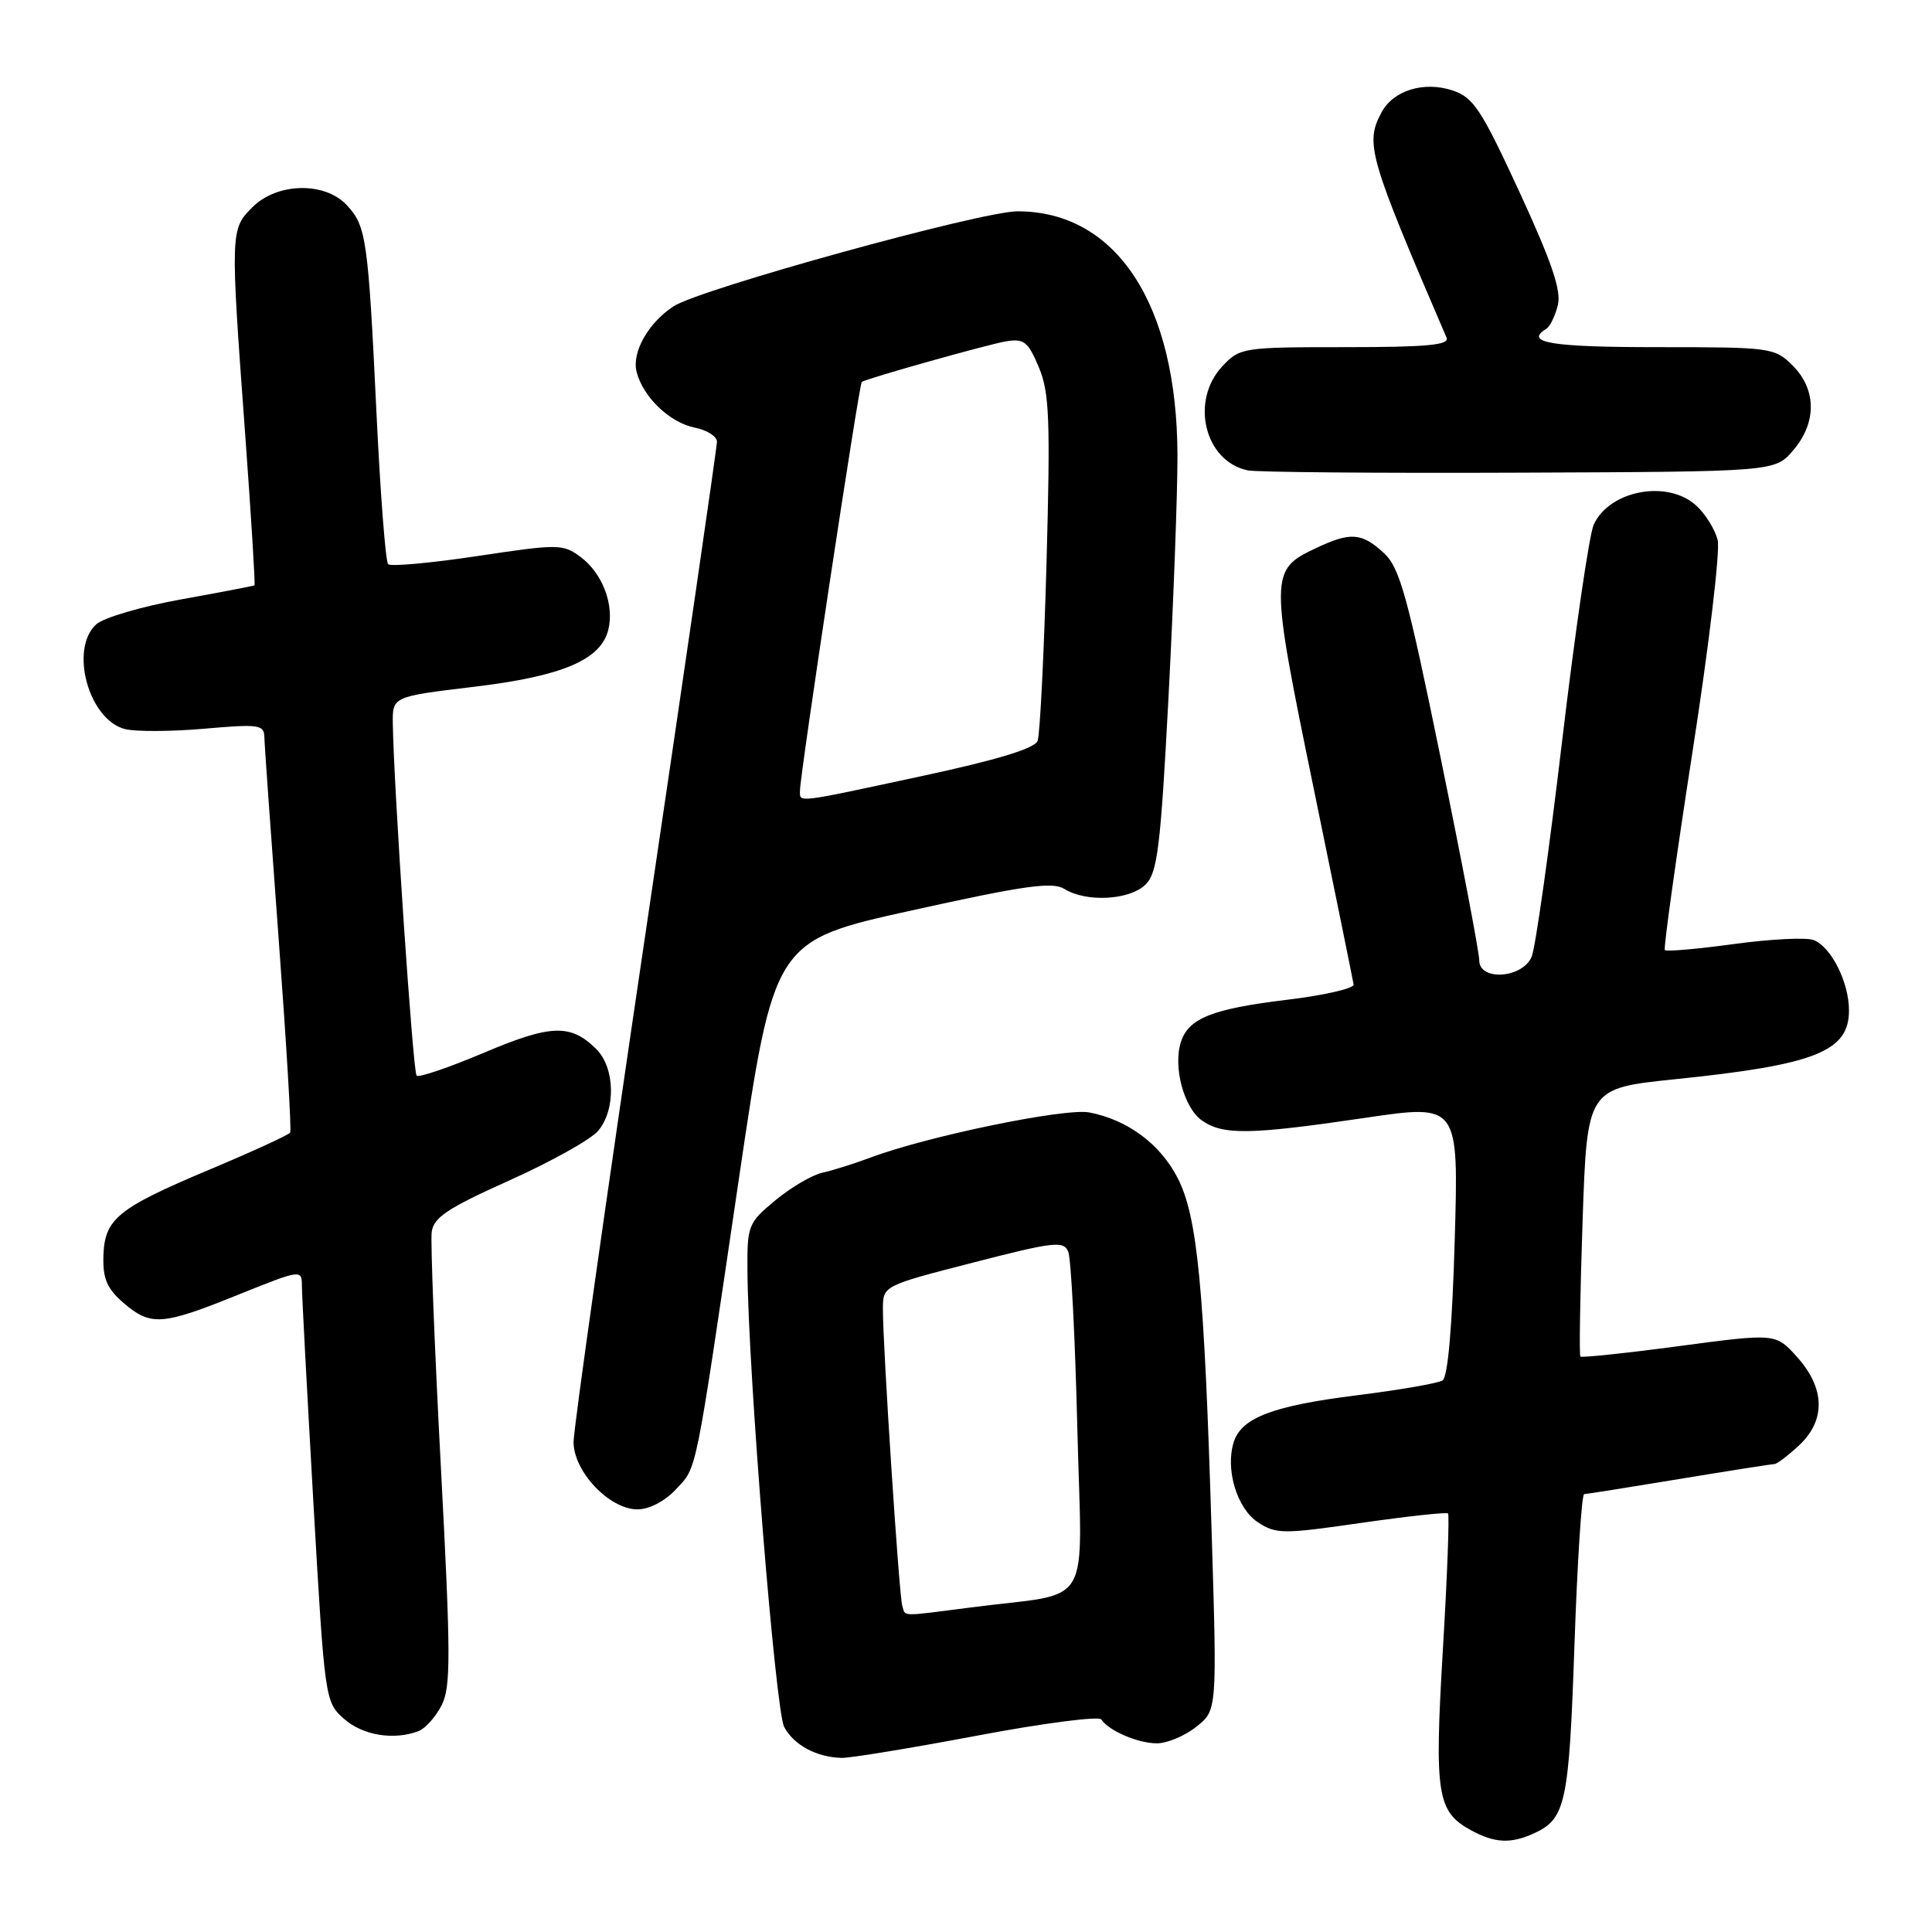 <?xml version="1.0" encoding="UTF-8" standalone="no"?>
<!DOCTYPE svg PUBLIC "-//W3C//DTD SVG 1.1//EN" "http://www.w3.org/Graphics/SVG/1.1/DTD/svg11.dtd" >
<svg xmlns="http://www.w3.org/2000/svg" xmlns:xlink="http://www.w3.org/1999/xlink" version="1.1" viewBox="0 0 256 256">
 <g >
 <path fill="currentColor"
d=" M 203.26 242.93 C 207.46 241.01 207.90 238.96 208.62 218.07 C 209.00 207.03 209.58 197.99 209.91 197.98 C 210.23 197.97 215.90 197.07 222.50 195.98 C 229.10 194.89 234.77 194.00 235.10 194.00 C 235.44 194.00 236.90 192.90 238.35 191.55 C 241.93 188.23 241.86 183.99 238.15 179.84 C 235.30 176.66 235.30 176.66 222.52 178.36 C 215.49 179.30 209.59 179.92 209.41 179.75 C 209.24 179.57 209.37 171.50 209.70 161.82 C 210.30 144.21 210.30 144.21 221.90 143.01 C 240.53 141.10 245.00 139.33 245.00 133.89 C 245.00 130.15 242.64 125.46 240.31 124.56 C 239.34 124.19 234.58 124.43 229.75 125.09 C 224.91 125.75 220.80 126.11 220.60 125.89 C 220.41 125.68 222.05 113.93 224.24 99.78 C 226.44 85.64 227.95 72.94 227.60 71.56 C 227.26 70.18 226.00 68.14 224.80 67.03 C 221.03 63.51 213.26 64.94 211.17 69.53 C 210.59 70.81 208.71 83.69 206.99 98.17 C 205.28 112.65 203.46 125.51 202.96 126.75 C 201.79 129.63 195.99 130.04 196.01 127.25 C 196.02 126.29 193.73 114.25 190.91 100.50 C 186.47 78.81 185.47 75.20 183.34 73.25 C 180.41 70.56 178.93 70.47 174.31 72.66 C 168.25 75.53 168.25 76.13 174.00 104.13 C 176.87 118.08 179.28 129.93 179.36 130.45 C 179.44 130.97 175.45 131.89 170.50 132.48 C 160.61 133.68 157.47 134.93 156.47 138.09 C 155.42 141.39 156.88 146.80 159.26 148.47 C 162.05 150.43 165.65 150.37 180.89 148.12 C 193.28 146.29 193.28 146.29 192.76 164.26 C 192.43 175.83 191.85 182.47 191.14 182.92 C 190.53 183.29 185.43 184.18 179.82 184.88 C 168.68 186.27 164.50 187.85 163.48 191.08 C 162.33 194.68 163.90 199.89 166.68 201.71 C 169.09 203.29 170.00 203.29 180.38 201.79 C 186.50 200.91 191.67 200.35 191.87 200.54 C 192.07 200.74 191.77 208.85 191.19 218.56 C 190.05 237.82 190.40 240.06 194.94 242.53 C 198.07 244.23 200.18 244.33 203.26 242.93 Z  M 129.43 229.99 C 138.20 228.33 145.62 227.37 145.93 227.84 C 146.92 229.34 150.78 231.00 153.30 231.00 C 154.64 231.00 156.98 230.02 158.50 228.82 C 161.27 226.64 161.27 226.64 160.55 203.07 C 159.57 170.57 158.68 161.25 156.06 156.12 C 153.75 151.59 149.40 148.37 144.32 147.40 C 141.10 146.80 122.85 150.56 115.33 153.39 C 113.22 154.18 110.38 155.08 109.00 155.38 C 107.62 155.68 104.81 157.33 102.75 159.04 C 99.14 162.03 99.00 162.38 99.04 168.32 C 99.13 181.73 102.75 226.66 103.91 228.84 C 105.20 231.23 108.16 232.83 111.50 232.93 C 112.60 232.97 120.67 231.64 129.43 229.99 Z  M 55.46 229.38 C 56.35 229.04 57.72 227.51 58.50 225.99 C 59.75 223.59 59.74 219.44 58.42 194.43 C 57.58 178.59 57.04 164.57 57.20 163.26 C 57.45 161.32 59.28 160.10 67.50 156.41 C 73.00 153.94 78.29 150.99 79.25 149.85 C 81.62 147.05 81.50 141.50 79.03 139.03 C 75.64 135.64 73.02 135.72 64.11 139.50 C 59.49 141.45 55.48 142.82 55.20 142.53 C 54.72 142.05 52.17 104.23 52.05 95.90 C 52.00 92.30 52.00 92.30 62.75 91.01 C 74.49 89.61 79.60 87.45 80.60 83.46 C 81.43 80.16 79.83 75.96 76.94 73.81 C 74.60 72.07 74.03 72.06 63.27 73.68 C 57.09 74.61 51.76 75.09 51.43 74.76 C 51.09 74.42 50.40 65.45 49.89 54.82 C 48.78 31.61 48.54 29.96 45.95 27.18 C 43.03 24.05 36.72 24.19 33.45 27.45 C 30.52 30.39 30.51 30.59 32.48 57.45 C 33.28 68.42 33.84 77.47 33.72 77.56 C 33.60 77.64 29.23 78.48 24.01 79.42 C 18.79 80.36 13.73 81.84 12.76 82.72 C 9.16 85.98 11.75 95.40 16.58 96.61 C 17.98 96.96 22.69 96.94 27.06 96.56 C 34.32 95.92 35.00 96.02 35.03 97.68 C 35.05 98.68 35.91 110.75 36.93 124.50 C 37.95 138.25 38.64 149.76 38.45 150.07 C 38.26 150.38 33.47 152.58 27.80 154.96 C 15.53 160.12 13.84 161.50 13.70 166.50 C 13.62 169.44 14.20 170.77 16.35 172.63 C 19.97 175.74 21.45 175.64 31.51 171.58 C 39.84 168.22 40.00 168.20 40.00 170.33 C 40.00 171.52 40.69 184.43 41.52 199.00 C 43.03 225.25 43.06 225.52 45.58 227.75 C 48.05 229.95 52.20 230.63 55.46 229.38 Z  M 89.53 197.38 C 92.41 194.27 91.98 196.36 97.87 156.45 C 102.56 124.67 102.56 124.67 120.83 120.63 C 135.80 117.32 139.46 116.81 141.04 117.79 C 143.94 119.60 149.72 119.28 151.81 117.19 C 153.37 115.63 153.79 112.23 154.83 92.44 C 155.49 79.82 156.03 65.38 156.02 60.36 C 155.98 40.29 147.93 28.00 134.83 28.00 C 130.03 28.00 92.84 38.27 89.26 40.58 C 85.92 42.75 83.70 46.66 84.35 49.26 C 85.19 52.60 88.73 56.00 92.08 56.67 C 93.68 56.99 95.00 57.82 95.00 58.53 C 95.00 59.23 90.72 88.65 85.50 123.90 C 80.28 159.15 76.00 189.37 76.00 191.07 C 76.00 194.99 80.75 200.00 84.47 200.00 C 86.02 200.00 88.09 198.92 89.53 197.38 Z  M 237.59 59.69 C 240.74 56.03 240.72 51.63 237.55 48.45 C 235.15 46.06 234.72 46.00 219.55 46.00 C 205.52 46.00 201.92 45.40 204.89 43.57 C 205.38 43.27 206.07 41.86 206.42 40.44 C 206.91 38.52 205.61 34.71 201.34 25.45 C 196.26 14.45 195.24 12.90 192.45 11.98 C 188.65 10.73 184.62 11.98 183.06 14.89 C 180.85 19.01 181.35 20.73 191.68 44.75 C 192.09 45.72 189.05 46.00 178.28 46.00 C 164.67 46.00 164.29 46.06 161.97 48.53 C 157.66 53.12 159.62 61.16 165.35 62.33 C 166.53 62.57 182.73 62.71 201.34 62.63 C 235.18 62.50 235.18 62.50 237.59 59.69 Z  M 119.55 212.75 C 119.13 211.37 116.97 178.32 116.99 173.44 C 117.00 170.37 117.00 170.37 128.94 167.30 C 139.68 164.53 140.94 164.39 141.55 165.86 C 141.92 166.76 142.46 177.26 142.75 189.18 C 143.35 213.85 145.12 210.86 128.68 212.99 C 119.13 214.22 120.01 214.25 119.55 212.75 Z  M 106.00 104.75 C 106.00 102.71 113.85 50.80 114.19 50.60 C 115.02 50.10 130.85 45.65 133.25 45.24 C 135.67 44.83 136.21 45.24 137.64 48.64 C 139.05 51.98 139.19 55.48 138.67 74.59 C 138.33 86.73 137.80 97.35 137.49 98.17 C 137.10 99.18 132.13 100.69 122.16 102.83 C 105.18 106.48 106.00 106.38 106.00 104.75 Z "/>
</g>
</svg>